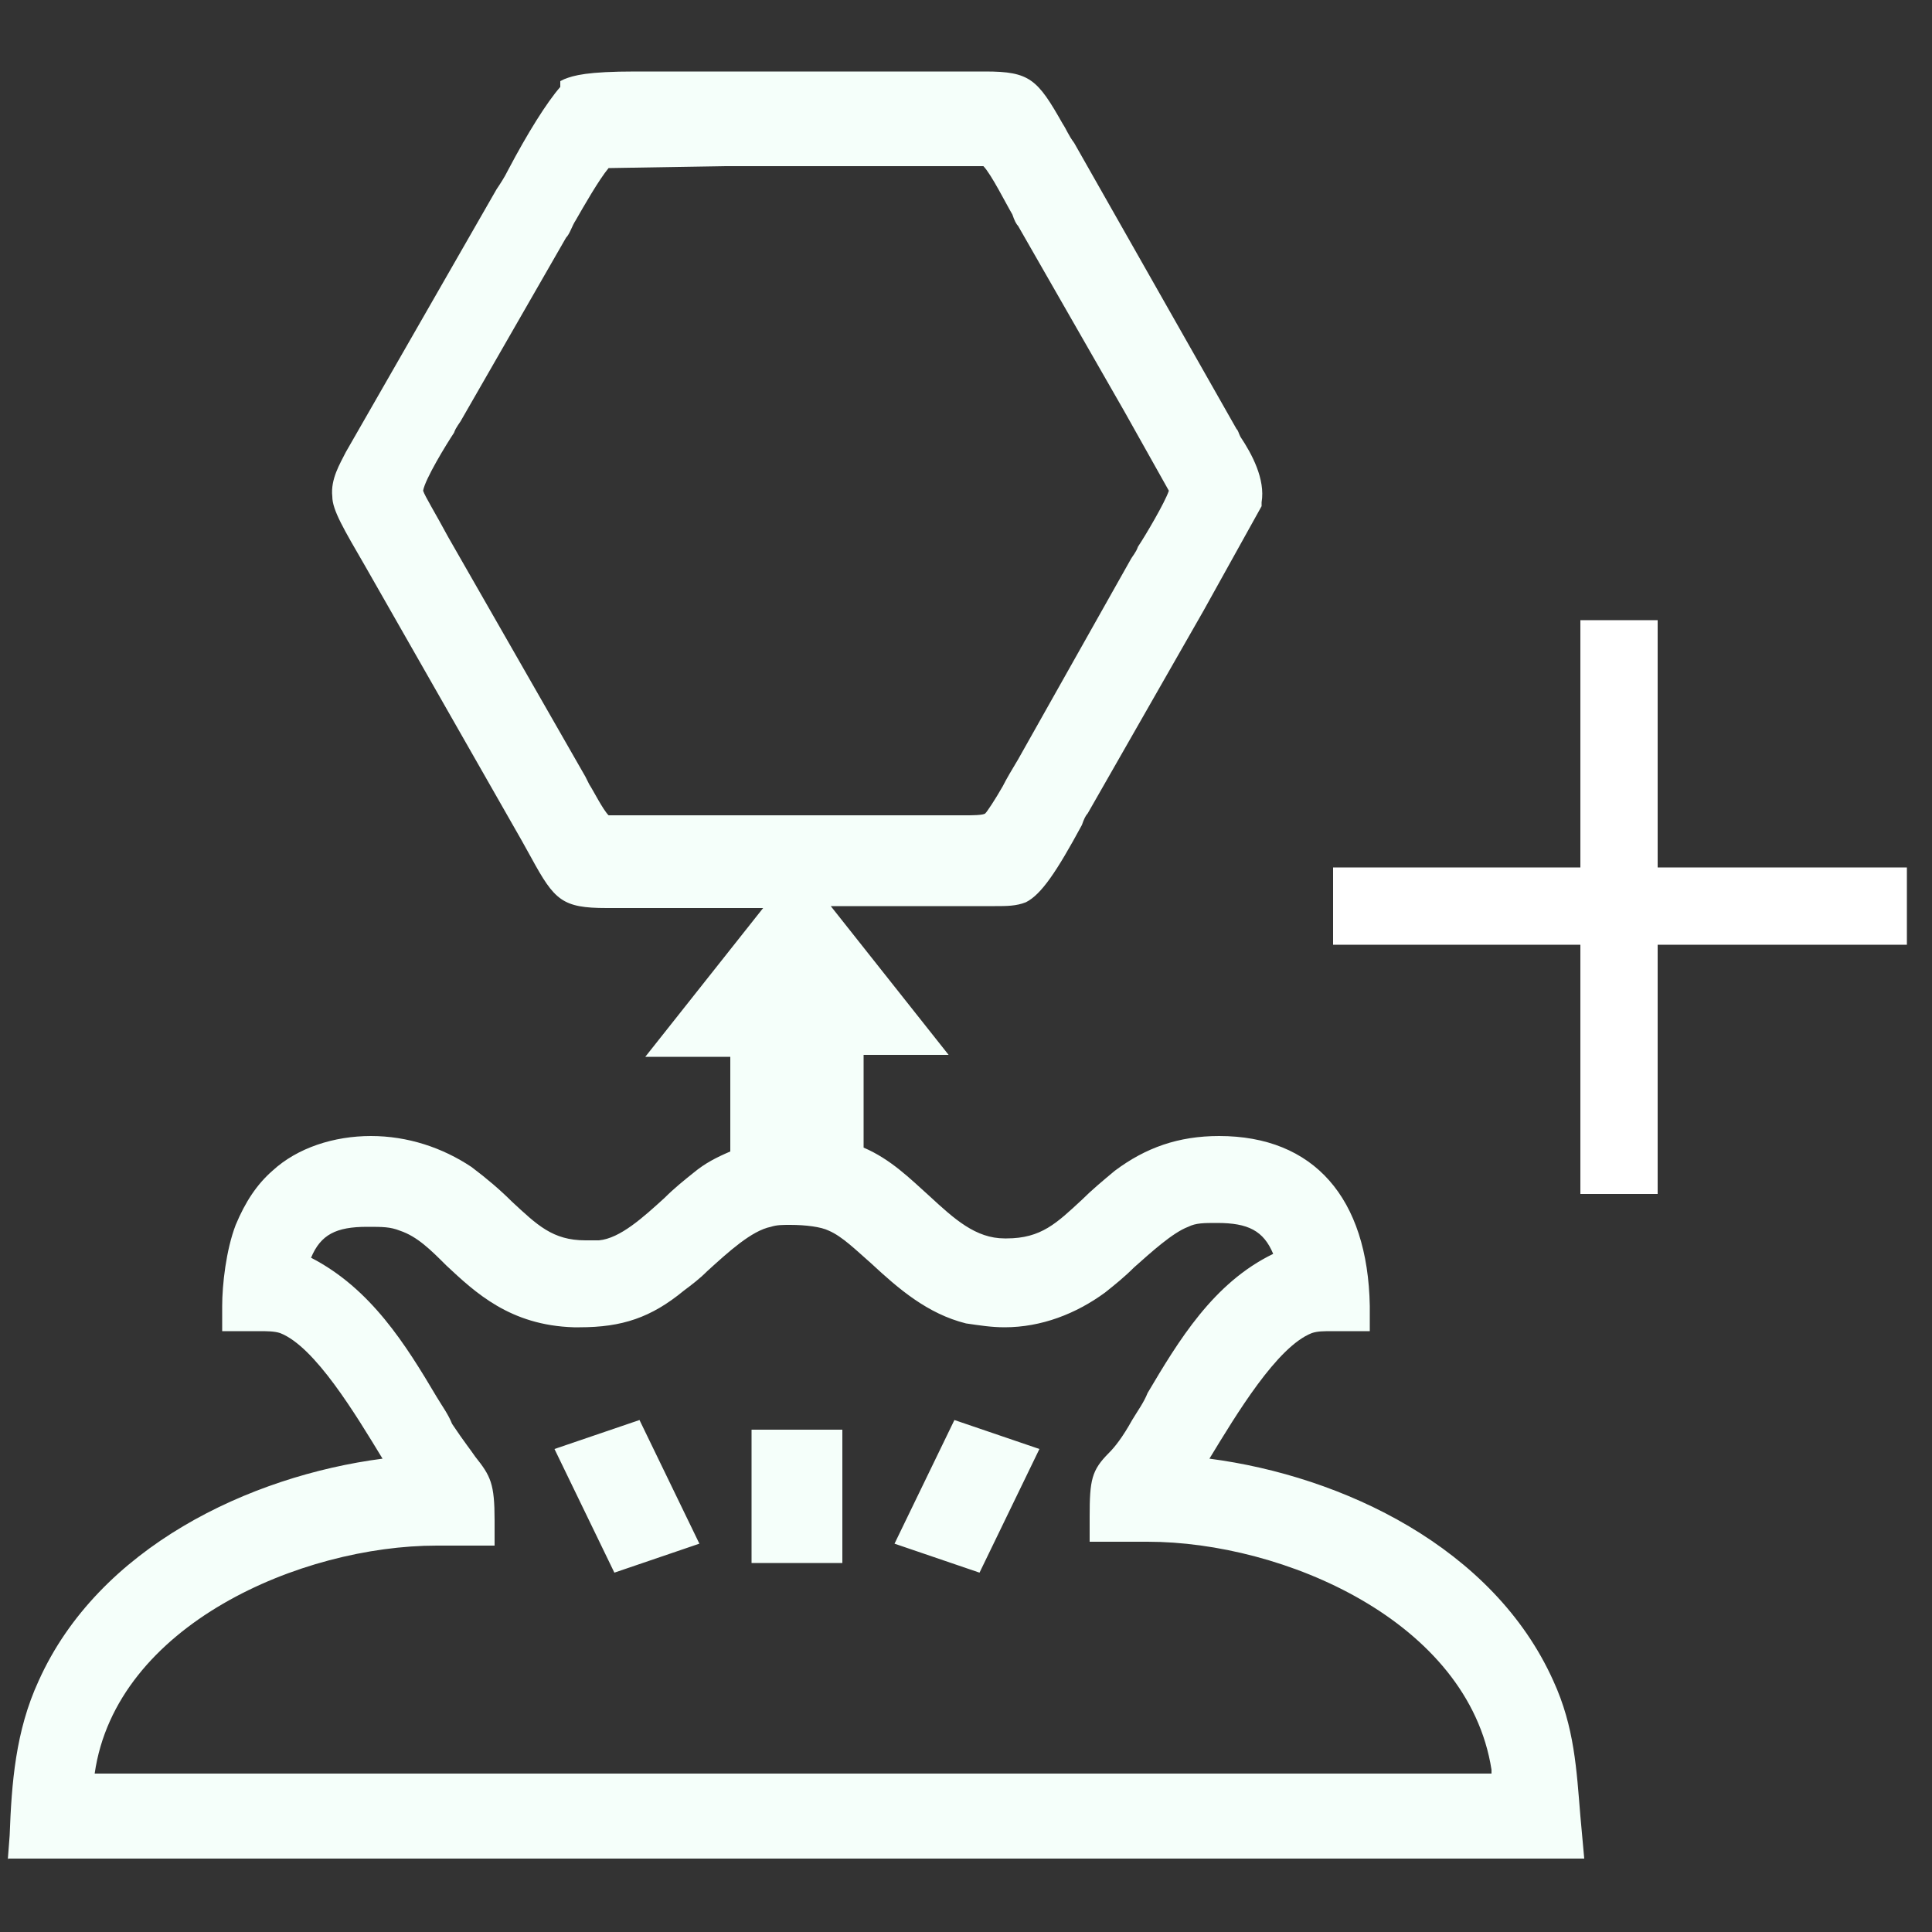 <?xml version="1.0" encoding="utf-8"?>
<!-- Generator: Adobe Illustrator 24.0.2, SVG Export Plug-In . SVG Version: 6.00 Build 0)  -->
<svg version="1.1" baseProfile="tiny"
	 id="Layer_1" xmlns:cc="http://creativecommons.org/ns#" xmlns:dc="http://purl.org/dc/elements/1.1/" xmlns:inkscape="http://www.inkscape.org/namespaces/inkscape" xmlns:rdf="http://www.w3.org/1999/02/22-rdf-syntax-ns#" xmlns:sodipodi="http://sodipodi.sourceforge.net/DTD/sodipodi-0.dtd" xmlns:svg="http://www.w3.org/2000/svg"
	 xmlns="http://www.w3.org/2000/svg" xmlns:xlink="http://www.w3.org/1999/xlink" x="0px" y="0px" viewBox="0 0 100 100"
	 xml:space="preserve">
<rect x="0" y="0" width="100" height="100" fill="#333333" stroke="none"/>
<path fill="#F5FFFA" d="M0.4,96.3l0.1-1.3C0.6,92.3,0.8,89.6,2,87c3.1-6.9,10.9-10.6,17.8-11.5c0,0,0,0,0,0
	c-1.4-2.3-3.5-5.8-5.3-6.5c-0.3-0.1-0.7-0.1-1.1-0.1l-1.9,0l0-1.3c0-1.1,0.2-2.9,0.7-4.2c0.5-1.2,1.1-2.1,1.9-2.8
	c1.3-1.2,3.2-1.8,5.1-1.8c1.9,0,3.7,0.6,5.2,1.6c0.8,0.6,1.5,1.2,2.1,1.8c1.3,1.2,2.1,2,3.8,2c0.2,0,0.5,0,0.7,0
	c1.1-0.1,2.3-1.2,3.4-2.2c0.5-0.5,1-0.9,1.5-1.3c0.6-0.5,1.2-0.8,1.9-1.1v-4.9h-4.4l6.1-7.7h-8.1c-2.3,0-2.7-0.4-3.9-2.6l-0.5-0.9
	l-8.1-14.2c-1.1-1.9-1.7-2.9-1.7-3.6c-0.1-0.9,0.4-1.7,0.7-2.3l7.8-13.6c0.2-0.3,0.4-0.6,0.6-1c1-1.9,2-3.5,2.7-4.3L29,4.2l0.2-0.1
	c0.5-0.2,1.2-0.4,3.7-0.4c0.8,0,1.6,0,2.3,0c0.5,0,0.9,0,1.1,0h14.7c2.3,0,2.7,0.4,4,2.7c0.2,0.3,0.3,0.6,0.6,1L64,22.2
	c0.1,0.1,0.1,0.2,0.2,0.4c0.6,0.9,1.3,2.2,1.1,3.4l0,0.2l-3,5.4l-6,10.5c-0.1,0.1-0.2,0.3-0.3,0.6c-1.3,2.4-2.1,3.6-2.9,4
	c-0.5,0.2-1,0.2-1.6,0.2l-8.5,0l6.1,7.7h-4.4v4.8c1.4,0.6,2.4,1.6,3.4,2.5c1.3,1.2,2.4,2.2,3.9,2.2l0.1,0c1.8,0,2.6-0.8,3.9-2
	c0.5-0.5,1.1-1,1.7-1.5c1.6-1.2,3.3-1.8,5.4-1.8c4.9,0,7.7,3.2,7.8,8.8l0,1.3l-1.9,0c-0.5,0-0.8,0-1.1,0.1c-1.8,0.7-3.9,4.2-5.3,6.5
	c0,0,0,0,0,0c6.9,0.9,14.7,4.6,17.8,11.5c1.1,2.4,1.2,4.6,1.4,7l0.2,2.2H0.4z M77.2,91.6C76,83.9,66.4,79.8,59.4,79.8h-3l0-1.3
	c0-1.9,0.1-2.4,1-3.3c0.3-0.3,0.7-0.8,1.2-1.7c0.3-0.5,0.6-0.9,0.8-1.4c1.6-2.7,3.4-5.7,6.5-7.2c-0.5-1.2-1.3-1.6-2.9-1.6
	c-0.7,0-1.1,0-1.5,0.2c-0.8,0.3-1.9,1.3-2.8,2.1c-0.5,0.5-1,0.9-1.5,1.3c-1.5,1.1-3.3,1.8-5.2,1.8c-0.7,0-1.3-0.1-2-0.2
	c-2-0.5-3.5-1.8-4.9-3.1c-0.8-0.7-1.5-1.4-2.2-1.7c-0.4-0.2-1.2-0.3-2-0.3c-0.4,0-0.7,0-1,0.1c-1,0.2-2.2,1.3-3.3,2.3
	c-0.4,0.4-0.8,0.7-1.2,1c-1.7,1.4-3.2,1.9-5.4,1.9l-0.3,0c-3.3-0.1-5.1-1.8-6.6-3.2c-0.8-0.8-1.5-1.5-2.4-1.8
	c-0.5-0.2-0.9-0.2-1.7-0.2c-1.6,0-2.4,0.4-2.9,1.6c3.1,1.6,4.9,4.5,6.5,7.2c0.3,0.5,0.6,0.9,0.8,1.4c0.6,0.9,1,1.4,1.2,1.7
	c0.8,1,1,1.4,1,3.3l0,1.3h-3c-7,0-16.6,4.1-17.7,11.8H77.2z M31.5,42.2c0.1,0,0.2,0,0.5,0l0.5,0H50c0.3,0,0.9,0,1-0.1
	c0.1-0.1,0.5-0.7,0.9-1.4c0.2-0.4,0.5-0.9,0.8-1.4L58.5,29c0.1-0.2,0.3-0.4,0.4-0.7c0.4-0.6,1.4-2.3,1.6-2.9l-2.3-4.1l-5.5-9.6
	c-0.1-0.1-0.2-0.3-0.3-0.6c-0.3-0.5-1.1-2.1-1.5-2.5c-0.1,0-0.2,0-0.5,0l-12.9,0l-6,0.1c-0.5,0.6-1.3,2-1.7,2.7
	c-0.2,0.3-0.3,0.7-0.5,0.9l-5.4,9.4c-0.1,0.2-0.3,0.4-0.4,0.7c-0.4,0.6-1.5,2.4-1.6,3c0.1,0.3,0.6,1.1,1.3,2.4l7.1,12.4l0.2,0.4
	C30.7,40.9,31.2,41.9,31.5,42.2z M46.3,79.9l3.1-6.4l4.4,1.5l-3.1,6.4L46.3,79.9z M28.7,75l4.4-1.5l3.1,6.4l-4.4,1.5L28.7,75z
	 M38.9,80.9V74h4.7v6.9H38.9z"/>
<line fill="none" stroke="#FFFFFF" stroke-width="4" stroke-miterlimit="10" x1="83.8" y1="32.1" x2="83.8" y2="61.8"/>
<line fill="none" stroke="#FFFFFF" stroke-width="4" stroke-miterlimit="10" x1="98.7" y1="46.9" x2="69" y2="46.9"/>
</svg>
